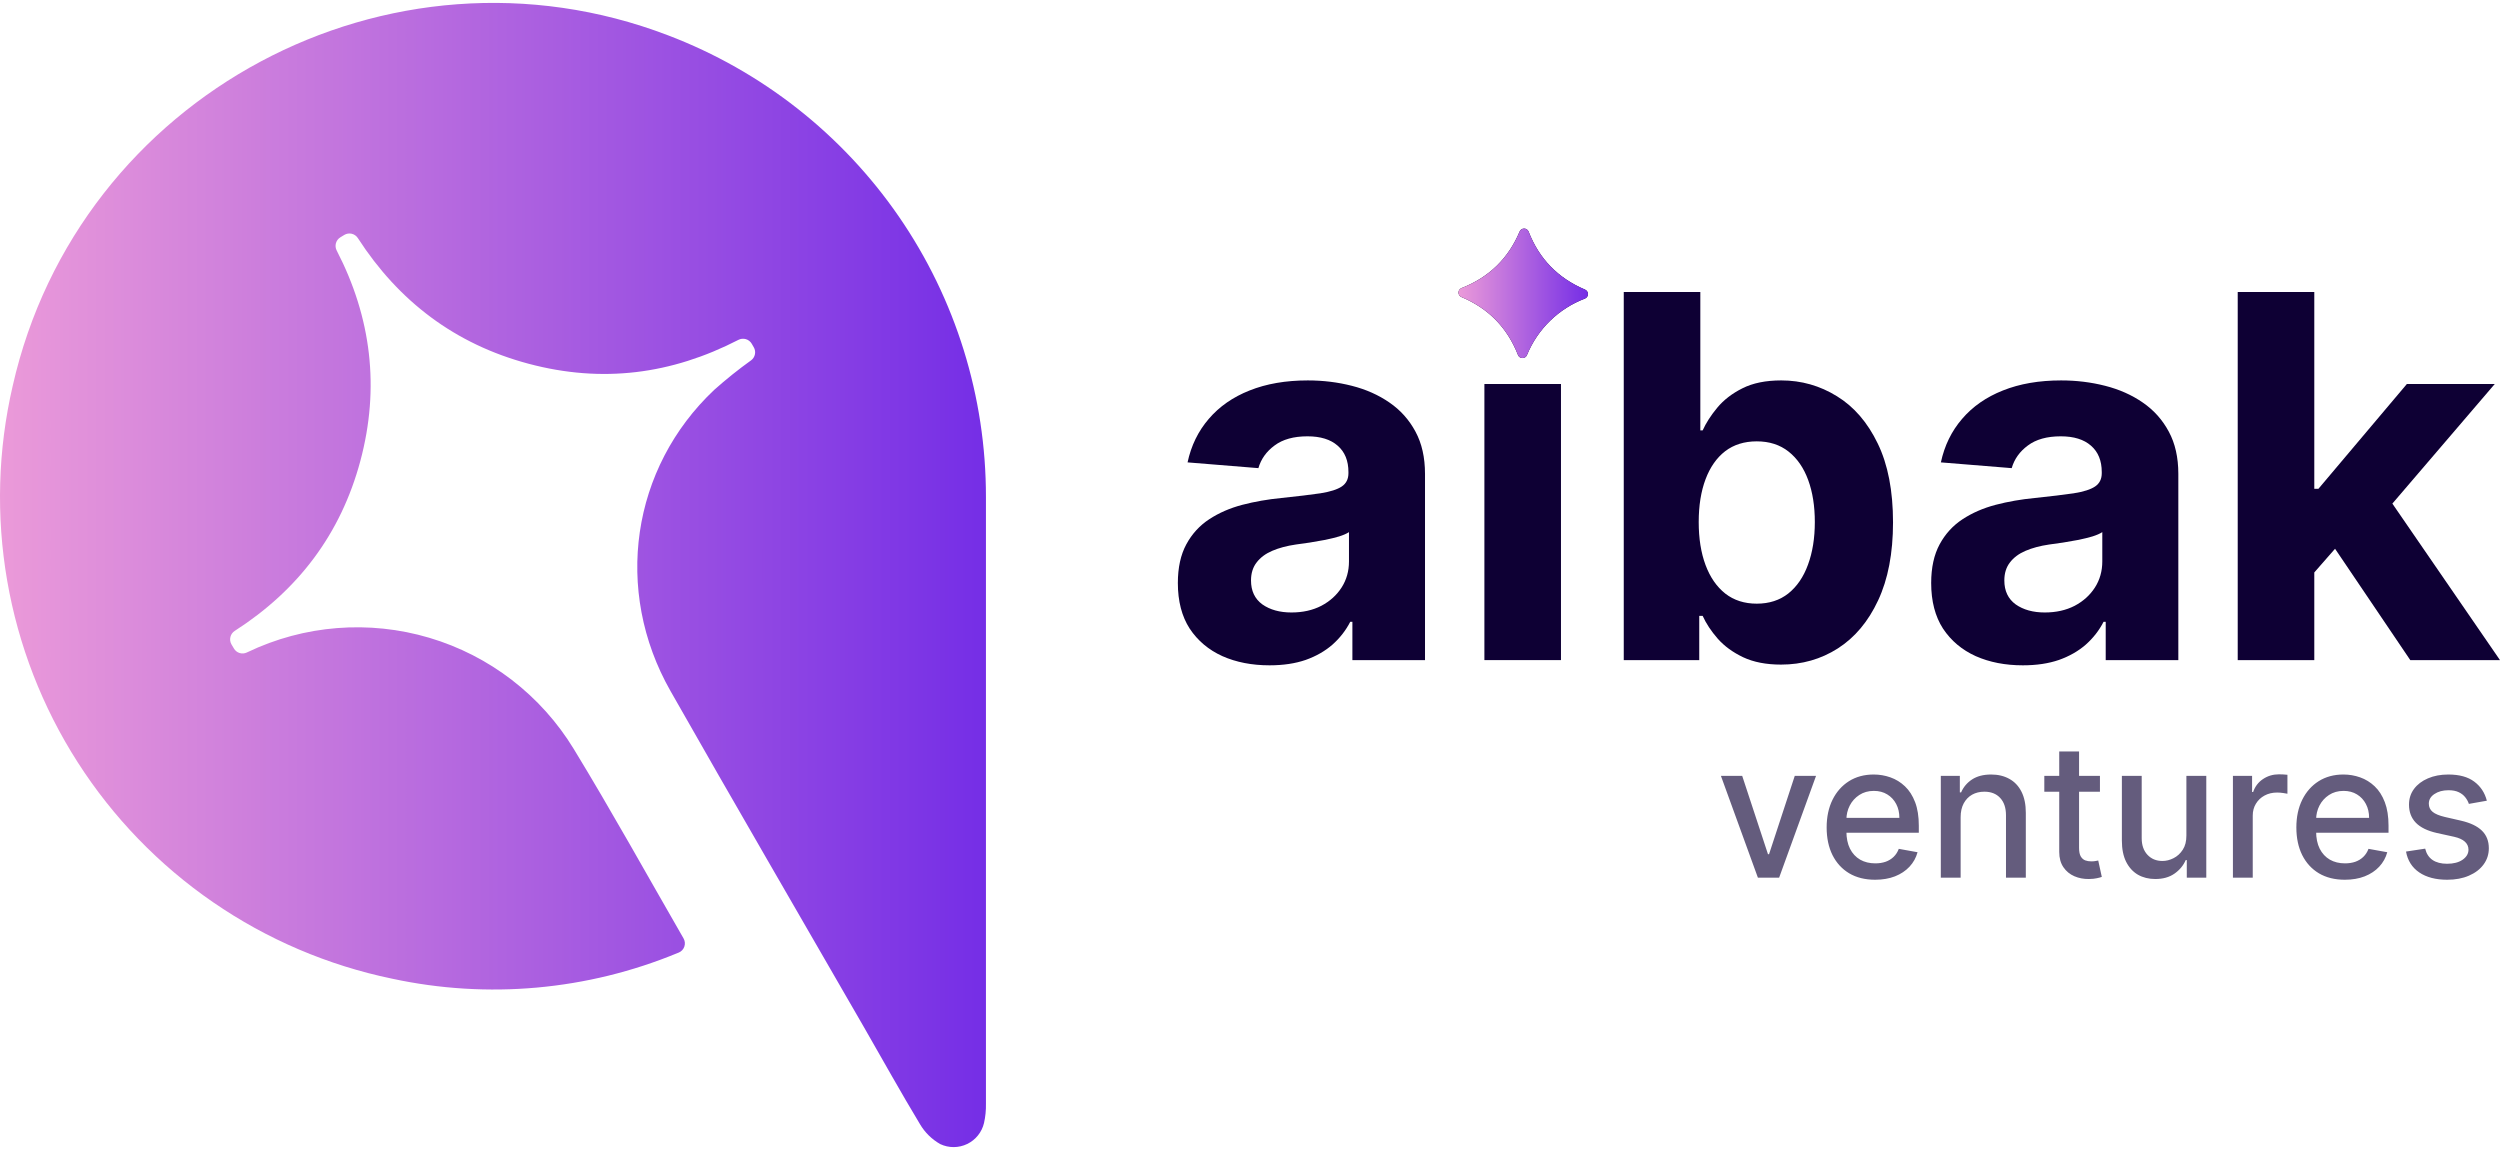 <svg width="800" height="368" viewBox="0 0 800 368" fill="none" xmlns="http://www.w3.org/2000/svg">
<path d="M218.736 300.291C206.945 279.828 195.713 259.543 183.616 239.691C173.146 222.504 156.667 209.817 137.375 204.091C118.082 198.364 97.35 200.005 79.199 208.697L78.982 208.798C78.26 209.144 77.435 209.204 76.671 208.968C75.906 208.732 75.258 208.217 74.857 207.525L74.054 206.175C73.649 205.456 73.535 204.608 73.736 203.807C73.938 203.006 74.439 202.313 75.137 201.871C95.434 188.845 109.06 170.826 115.312 147.498C121.564 124.169 118.852 101.656 107.748 80.174C107.369 79.454 107.278 78.616 107.493 77.832C107.708 77.046 108.214 76.373 108.907 75.946L110.18 75.17C110.896 74.741 111.75 74.609 112.561 74.802C113.373 74.995 114.076 75.497 114.523 76.201C127.575 96.41 145.606 110.124 169.163 116.402C192.721 122.68 214.878 119.776 236.283 108.761C237.012 108.379 237.86 108.292 238.652 108.517C239.443 108.742 240.118 109.263 240.537 109.971L241.211 111.13C241.604 111.804 241.736 112.598 241.583 113.362C241.431 114.127 241.004 114.809 240.384 115.281C236.286 118.221 232.346 121.375 228.579 124.73C202.042 149.726 196.223 188.921 214.572 221.15C235.036 257.174 255.894 292.982 276.573 328.879C282.495 339.18 288.263 349.571 294.401 359.745C295.964 362.401 298.199 364.597 300.882 366.112C302.231 366.75 303.706 367.077 305.198 367.07C306.69 367.064 308.162 366.723 309.505 366.073C310.848 365.424 312.029 364.482 312.961 363.316C313.893 362.151 314.552 360.791 314.889 359.338C315.342 357.316 315.547 355.246 315.501 353.175C315.501 288.444 315.501 223.727 315.501 159.022C315.53 126.989 305.816 95.705 287.649 69.322C269.481 42.94 243.719 22.707 213.783 11.309C124.646 -22.805 25.118 30.41 4.057 123.507C-0.675 143.947 -1.274 165.127 2.295 185.802C5.865 206.476 13.53 226.229 24.842 243.899C36.153 261.569 50.883 276.801 68.164 288.698C85.445 300.595 104.93 308.918 125.474 313.178C156.056 319.78 187.924 316.915 216.839 304.964L217.195 304.824C217.614 304.651 217.991 304.39 218.301 304.06C218.611 303.729 218.847 303.336 218.993 302.907C219.139 302.478 219.192 302.022 219.147 301.571C219.103 301.12 218.963 300.684 218.736 300.291Z" fill="url(#paint0_linear_831_243)"/>
<path d="M738.273 185.81L738.33 156.417H741.896L770.196 122.883H798.323L760.303 167.288H754.493L738.273 185.81ZM716.07 211.233V93.434H740.574V211.233H716.07ZM771.289 211.233L745.29 172.753L761.626 155.439L799.991 211.233H771.289Z" fill="#0E0034"/>
<path d="M647.311 212.902C641.675 212.902 636.651 211.925 632.241 209.969C627.832 207.975 624.342 205.042 621.773 201.169C619.242 197.257 617.977 192.387 617.977 186.559C617.977 181.65 618.878 177.528 620.68 174.192C622.482 170.856 624.936 168.172 628.042 166.139C631.149 164.107 634.676 162.573 638.626 161.538C642.614 160.502 646.794 159.774 651.165 159.352C656.304 158.815 660.445 158.317 663.589 157.856C666.734 157.358 669.015 156.629 670.434 155.671C671.853 154.712 672.562 153.293 672.562 151.414V151.069C672.562 147.426 671.412 144.608 669.111 142.614C666.849 140.62 663.628 139.623 659.448 139.623C655.038 139.623 651.53 140.601 648.922 142.556C646.314 144.474 644.589 146.889 643.745 149.804L621.083 147.963C622.233 142.595 624.495 137.955 627.87 134.044C631.244 130.094 635.597 127.064 640.927 124.955C646.295 122.808 652.507 121.734 659.563 121.734C664.471 121.734 669.169 122.31 673.655 123.46C678.18 124.61 682.187 126.393 685.677 128.809C689.205 131.225 691.985 134.331 694.017 138.127C696.049 141.885 697.066 146.391 697.066 151.644V211.234H673.828V198.983H673.138C671.719 201.744 669.821 204.179 667.443 206.288C665.066 208.358 662.209 209.988 658.873 211.177C655.537 212.327 651.683 212.902 647.311 212.902ZM654.329 195.992C657.933 195.992 661.116 195.282 663.877 193.864C666.638 192.406 668.804 190.451 670.377 187.997C671.949 185.542 672.735 182.762 672.735 179.656V170.281C671.968 170.779 670.914 171.239 669.571 171.661C668.268 172.045 666.791 172.409 665.142 172.754C663.494 173.061 661.845 173.348 660.196 173.617C658.547 173.847 657.051 174.058 655.709 174.249C652.833 174.671 650.322 175.342 648.174 176.263C646.027 177.183 644.359 178.429 643.17 180.001C641.981 181.535 641.387 183.453 641.387 185.753C641.387 189.089 642.595 191.64 645.011 193.403C647.465 195.129 650.571 195.992 654.329 195.992Z" fill="#0E0034"/>
<path d="M519.602 211.233V93.434H544.105V137.723H544.853C545.926 135.346 547.479 132.93 549.512 130.476C551.582 127.984 554.267 125.913 557.564 124.264C560.9 122.577 565.042 121.733 569.988 121.733C576.431 121.733 582.374 123.42 587.819 126.795C593.265 130.131 597.617 135.173 600.876 141.922C604.136 148.633 605.766 157.05 605.766 167.173C605.766 177.028 604.174 185.349 600.991 192.137C597.847 198.886 593.552 204.005 588.107 207.494C582.7 210.946 576.642 212.671 569.931 212.671C565.176 212.671 561.131 211.885 557.794 210.313C554.497 208.741 551.793 206.766 549.684 204.388C547.575 201.973 545.965 199.538 544.853 197.083H543.76V211.233H519.602ZM543.587 167.058C543.587 172.312 544.316 176.894 545.773 180.805C547.23 184.717 549.339 187.765 552.1 189.951C554.861 192.098 558.216 193.172 562.166 193.172C566.154 193.172 569.528 192.079 572.289 189.893C575.05 187.669 577.14 184.602 578.559 180.69C580.016 176.741 580.745 172.197 580.745 167.058C580.745 161.958 580.035 157.472 578.616 153.599C577.198 149.726 575.108 146.696 572.347 144.511C569.586 142.325 566.192 141.232 562.166 141.232C558.178 141.232 554.803 142.287 552.042 144.396C549.32 146.505 547.23 149.496 545.773 153.369C544.316 157.242 543.587 161.805 543.587 167.058Z" fill="#0E0034"/>
<path d="M475.008 211.232V122.883H499.511V211.232H475.008Z" fill="#0E0034"/>
<path d="M467.704 92.178C476.492 88.735 482.656 82.719 486.274 74.105C486.391 73.816 486.593 73.568 486.853 73.396C487.113 73.223 487.42 73.133 487.732 73.137C488.045 73.141 488.348 73.239 488.604 73.419C488.86 73.599 489.055 73.851 489.164 74.144C492.545 82.827 498.531 88.984 507.193 92.665C507.48 92.785 507.724 92.988 507.895 93.248C508.065 93.508 508.154 93.813 508.15 94.124C508.146 94.435 508.05 94.737 507.872 94.993C507.695 95.248 507.446 95.445 507.156 95.558C503.002 97.136 499.216 99.548 496.032 102.647C492.849 105.745 490.336 109.464 488.648 113.572C488.537 113.868 488.338 114.123 488.077 114.302C487.816 114.482 487.507 114.577 487.19 114.576C486.874 114.575 486.565 114.477 486.306 114.295C486.047 114.114 485.85 113.857 485.741 113.56C482.307 104.844 476.311 98.7 467.665 95.055C467.38 94.936 467.136 94.734 466.966 94.475C466.796 94.217 466.707 93.913 466.711 93.603C466.715 93.294 466.812 92.993 466.989 92.739C467.166 92.485 467.415 92.29 467.704 92.178Z" fill="#0E0034"/>
<path d="M467.704 92.178C476.492 88.735 482.656 82.719 486.274 74.105C486.391 73.816 486.593 73.568 486.853 73.396C487.113 73.223 487.42 73.133 487.732 73.137C488.045 73.141 488.348 73.239 488.604 73.419C488.86 73.599 489.055 73.851 489.164 74.144C492.545 82.827 498.531 88.984 507.193 92.665C507.48 92.785 507.724 92.988 507.895 93.248C508.065 93.508 508.154 93.813 508.15 94.124C508.146 94.435 508.05 94.737 507.872 94.993C507.695 95.248 507.446 95.445 507.156 95.558C503.002 97.136 499.216 99.548 496.032 102.647C492.849 105.745 490.336 109.464 488.648 113.572C488.537 113.868 488.338 114.123 488.077 114.302C487.816 114.482 487.507 114.577 487.19 114.576C486.874 114.575 486.565 114.477 486.306 114.295C486.047 114.114 485.85 113.857 485.741 113.56C482.307 104.844 476.311 98.7 467.665 95.055C467.38 94.936 467.136 94.734 466.966 94.475C466.796 94.217 466.707 93.913 466.711 93.603C466.715 93.294 466.812 92.993 466.989 92.739C467.166 92.485 467.415 92.29 467.704 92.178Z" fill="url(#paint1_linear_831_243)"/>
<path d="M406.249 212.902C400.612 212.902 395.589 211.925 391.179 209.969C386.769 207.975 383.28 205.042 380.71 201.169C378.179 197.257 376.914 192.387 376.914 186.559C376.914 181.65 377.815 177.528 379.617 174.192C381.42 170.856 383.874 168.172 386.98 166.139C390.086 164.107 393.614 162.573 397.563 161.538C401.552 160.502 405.731 159.774 410.103 159.352C415.241 158.815 419.382 158.317 422.527 157.856C425.671 157.358 427.953 156.629 429.372 155.671C430.79 154.712 431.5 153.293 431.5 151.414V151.069C431.5 147.426 430.35 144.608 428.049 142.614C425.786 140.62 422.565 139.623 418.385 139.623C413.976 139.623 410.467 140.601 407.859 142.556C405.252 144.474 403.526 146.889 402.683 149.804L380.02 147.963C381.17 142.595 383.433 137.955 386.807 134.044C390.182 130.094 394.534 127.064 399.864 124.955C405.233 122.808 411.445 121.734 418.501 121.734C423.409 121.734 428.106 122.31 432.593 123.46C437.118 124.61 441.125 126.393 444.614 128.809C448.142 131.225 450.922 134.331 452.955 138.127C454.987 141.885 456.003 146.391 456.003 151.644V211.234H432.765V198.983H432.075C430.656 201.744 428.758 204.179 426.381 206.288C424.003 208.358 421.146 209.988 417.81 211.177C414.474 212.327 410.62 212.902 406.249 212.902ZM413.266 195.992C416.871 195.992 420.054 195.282 422.814 193.864C425.575 192.406 427.742 190.451 429.314 187.997C430.886 185.542 431.672 182.762 431.672 179.656V170.281C430.906 170.779 429.851 171.239 428.509 171.661C427.205 172.045 425.729 172.409 424.08 172.754C422.431 173.061 420.782 173.348 419.133 173.617C417.484 173.847 415.989 174.058 414.647 174.249C411.771 174.671 409.259 175.342 407.112 176.263C404.964 177.183 403.296 178.429 402.108 180.001C400.919 181.535 400.324 183.453 400.324 185.753C400.324 189.089 401.532 191.64 403.948 193.403C406.402 195.129 409.508 195.992 413.266 195.992Z" fill="#0E0034"/>
<path opacity="0.64" d="M581.137 248.269L569.319 280.859H562.529L550.69 248.269H557.501L565.754 273.348H566.094L574.326 248.269H581.137ZM600.037 281.517C596.826 281.517 594.061 280.831 591.741 279.459C589.435 278.073 587.653 276.128 586.394 273.624C585.149 271.106 584.527 268.157 584.527 264.776C584.527 261.438 585.149 258.496 586.394 255.949C587.653 253.403 589.407 251.416 591.656 249.987C593.92 248.559 596.565 247.844 599.592 247.844C601.431 247.844 603.213 248.148 604.939 248.757C606.664 249.365 608.213 250.32 609.586 251.621C610.958 252.922 612.04 254.613 612.832 256.692C613.624 258.757 614.02 261.268 614.02 264.224V266.474H588.113V261.721H607.803C607.803 260.052 607.464 258.573 606.785 257.286C606.106 255.985 605.151 254.959 603.92 254.21C602.704 253.46 601.275 253.085 599.634 253.085C597.852 253.085 596.296 253.524 594.966 254.401C593.651 255.263 592.632 256.395 591.911 257.795C591.204 259.182 590.85 260.688 590.85 262.315V266.028C590.85 268.206 591.232 270.059 591.996 271.587C592.774 273.115 593.856 274.282 595.242 275.088C596.628 275.88 598.248 276.276 600.101 276.276C601.303 276.276 602.4 276.107 603.39 275.767C604.38 275.413 605.236 274.89 605.957 274.197C606.679 273.504 607.23 272.648 607.612 271.63L613.617 272.712C613.136 274.48 612.273 276.029 611.028 277.358C609.798 278.674 608.249 279.699 606.382 280.435C604.529 281.156 602.414 281.517 600.037 281.517ZM627.403 261.509V280.859H621.059V248.269H627.149V253.573H627.552C628.302 251.847 629.476 250.461 631.074 249.414C632.687 248.368 634.716 247.844 637.164 247.844C639.384 247.844 641.329 248.311 642.999 249.245C644.668 250.164 645.962 251.536 646.881 253.361C647.801 255.186 648.261 257.442 648.261 260.129V280.859H641.916V260.893C641.916 258.531 641.301 256.685 640.07 255.355C638.84 254.012 637.149 253.34 634.999 253.34C633.528 253.34 632.22 253.658 631.074 254.294C629.942 254.931 629.044 255.865 628.379 257.095C627.729 258.312 627.403 259.783 627.403 261.509ZM671.982 248.269V253.361H654.18V248.269H671.982ZM658.954 240.46H665.299V271.29C665.299 272.521 665.483 273.447 665.85 274.07C666.218 274.678 666.692 275.095 667.272 275.321C667.866 275.534 668.51 275.64 669.203 275.64C669.712 275.64 670.158 275.604 670.54 275.534C670.921 275.463 671.218 275.406 671.431 275.364L672.576 280.605C672.209 280.746 671.685 280.888 671.006 281.029C670.327 281.185 669.479 281.27 668.46 281.284C666.791 281.312 665.235 281.015 663.792 280.393C662.349 279.77 661.182 278.808 660.291 277.507C659.4 276.206 658.954 274.572 658.954 272.606V240.46ZM699.645 267.344V248.269H706.011V280.859H699.773V275.215H699.433C698.683 276.955 697.481 278.405 695.826 279.565C694.185 280.711 692.141 281.284 689.694 281.284C687.601 281.284 685.748 280.824 684.135 279.905C682.537 278.971 681.278 277.592 680.358 275.767C679.453 273.942 679 271.686 679 268.999V248.269H685.344V268.235C685.344 270.455 685.96 272.224 687.19 273.539C688.421 274.855 690.019 275.512 691.986 275.512C693.174 275.512 694.355 275.215 695.529 274.621C696.717 274.027 697.7 273.129 698.478 271.927C699.27 270.724 699.659 269.197 699.645 267.344ZM714.535 280.859V248.269H720.667V253.446H721.007C721.601 251.692 722.647 250.313 724.147 249.308C725.66 248.29 727.372 247.781 729.282 247.781C729.678 247.781 730.144 247.795 730.682 247.823C731.234 247.851 731.665 247.887 731.976 247.929V253.997C731.722 253.927 731.269 253.849 730.618 253.764C729.968 253.665 729.317 253.615 728.666 253.615C727.167 253.615 725.83 253.934 724.656 254.57C723.496 255.193 722.577 256.063 721.898 257.18C721.219 258.283 720.879 259.542 720.879 260.957V280.859H714.535ZM750.346 281.517C747.135 281.517 744.369 280.831 742.049 279.459C739.744 278.073 737.961 276.128 736.703 273.624C735.458 271.106 734.835 268.157 734.835 264.776C734.835 261.438 735.458 258.496 736.703 255.949C737.961 253.403 739.716 251.416 741.965 249.987C744.228 248.559 746.873 247.844 749.9 247.844C751.739 247.844 753.521 248.148 755.247 248.757C756.973 249.365 758.522 250.32 759.894 251.621C761.266 252.922 762.348 254.613 763.14 256.692C763.932 258.757 764.328 261.268 764.328 264.224V266.474H738.421V261.721H758.112C758.112 260.052 757.772 258.573 757.093 257.286C756.414 255.985 755.459 254.959 754.229 254.21C753.012 253.46 751.583 253.085 749.943 253.085C748.16 253.085 746.604 253.524 745.275 254.401C743.959 255.263 742.941 256.395 742.219 257.795C741.512 259.182 741.158 260.688 741.158 262.315V266.028C741.158 268.206 741.54 270.059 742.304 271.587C743.082 273.115 744.164 274.282 745.55 275.088C746.937 275.88 748.556 276.276 750.409 276.276C751.612 276.276 752.708 276.107 753.698 275.767C754.688 275.413 755.544 274.89 756.266 274.197C756.987 273.504 757.539 272.648 757.921 271.63L763.925 272.712C763.444 274.48 762.581 276.029 761.337 277.358C760.106 278.674 758.557 279.699 756.69 280.435C754.837 281.156 752.722 281.517 750.346 281.517ZM795.789 256.225L790.039 257.244C789.799 256.508 789.417 255.808 788.894 255.143C788.384 254.478 787.691 253.934 786.814 253.509C785.937 253.085 784.841 252.873 783.525 252.873C781.729 252.873 780.23 253.276 779.027 254.082C777.825 254.874 777.224 255.9 777.224 257.159C777.224 258.248 777.627 259.125 778.433 259.79C779.239 260.455 780.541 260.999 782.337 261.424L787.514 262.612C790.513 263.305 792.748 264.373 794.219 265.816C795.69 267.259 796.426 269.133 796.426 271.439C796.426 273.391 795.86 275.131 794.728 276.658C793.611 278.172 792.048 279.36 790.039 280.223C788.045 281.086 785.732 281.517 783.101 281.517C779.452 281.517 776.474 280.739 774.168 279.183C771.863 277.613 770.448 275.385 769.925 272.499L776.057 271.566C776.439 273.164 777.224 274.374 778.412 275.194C779.6 276 781.149 276.404 783.059 276.404C785.138 276.404 786.8 275.972 788.045 275.109C789.29 274.232 789.912 273.164 789.912 271.905C789.912 270.887 789.53 270.031 788.766 269.338C788.017 268.645 786.864 268.121 785.308 267.768L779.791 266.558C776.75 265.865 774.501 264.762 773.044 263.248C771.601 261.735 770.879 259.818 770.879 257.498C770.879 255.575 771.417 253.891 772.492 252.448C773.567 251.006 775.052 249.881 776.948 249.075C778.843 248.254 781.015 247.844 783.462 247.844C786.984 247.844 789.756 248.608 791.779 250.136C793.802 251.649 795.139 253.679 795.789 256.225Z" fill="#0E0034"/>
<defs>
<linearGradient id="paint0_linear_831_243" x1="0.084" y1="184.044" x2="315.564" y2="184.044" gradientUnits="userSpaceOnUse">
<stop stop-color="#EB9AD9"/>
<stop offset="1" stop-color="#752EE6"/>
</linearGradient>
<linearGradient id="paint1_linear_831_243" x1="466.722" y1="93.861" x2="508.158" y2="93.861" gradientUnits="userSpaceOnUse">
<stop stop-color="#EB9AD9"/>
<stop offset="1" stop-color="#752EE6"/>
</linearGradient>
</defs>
</svg>
